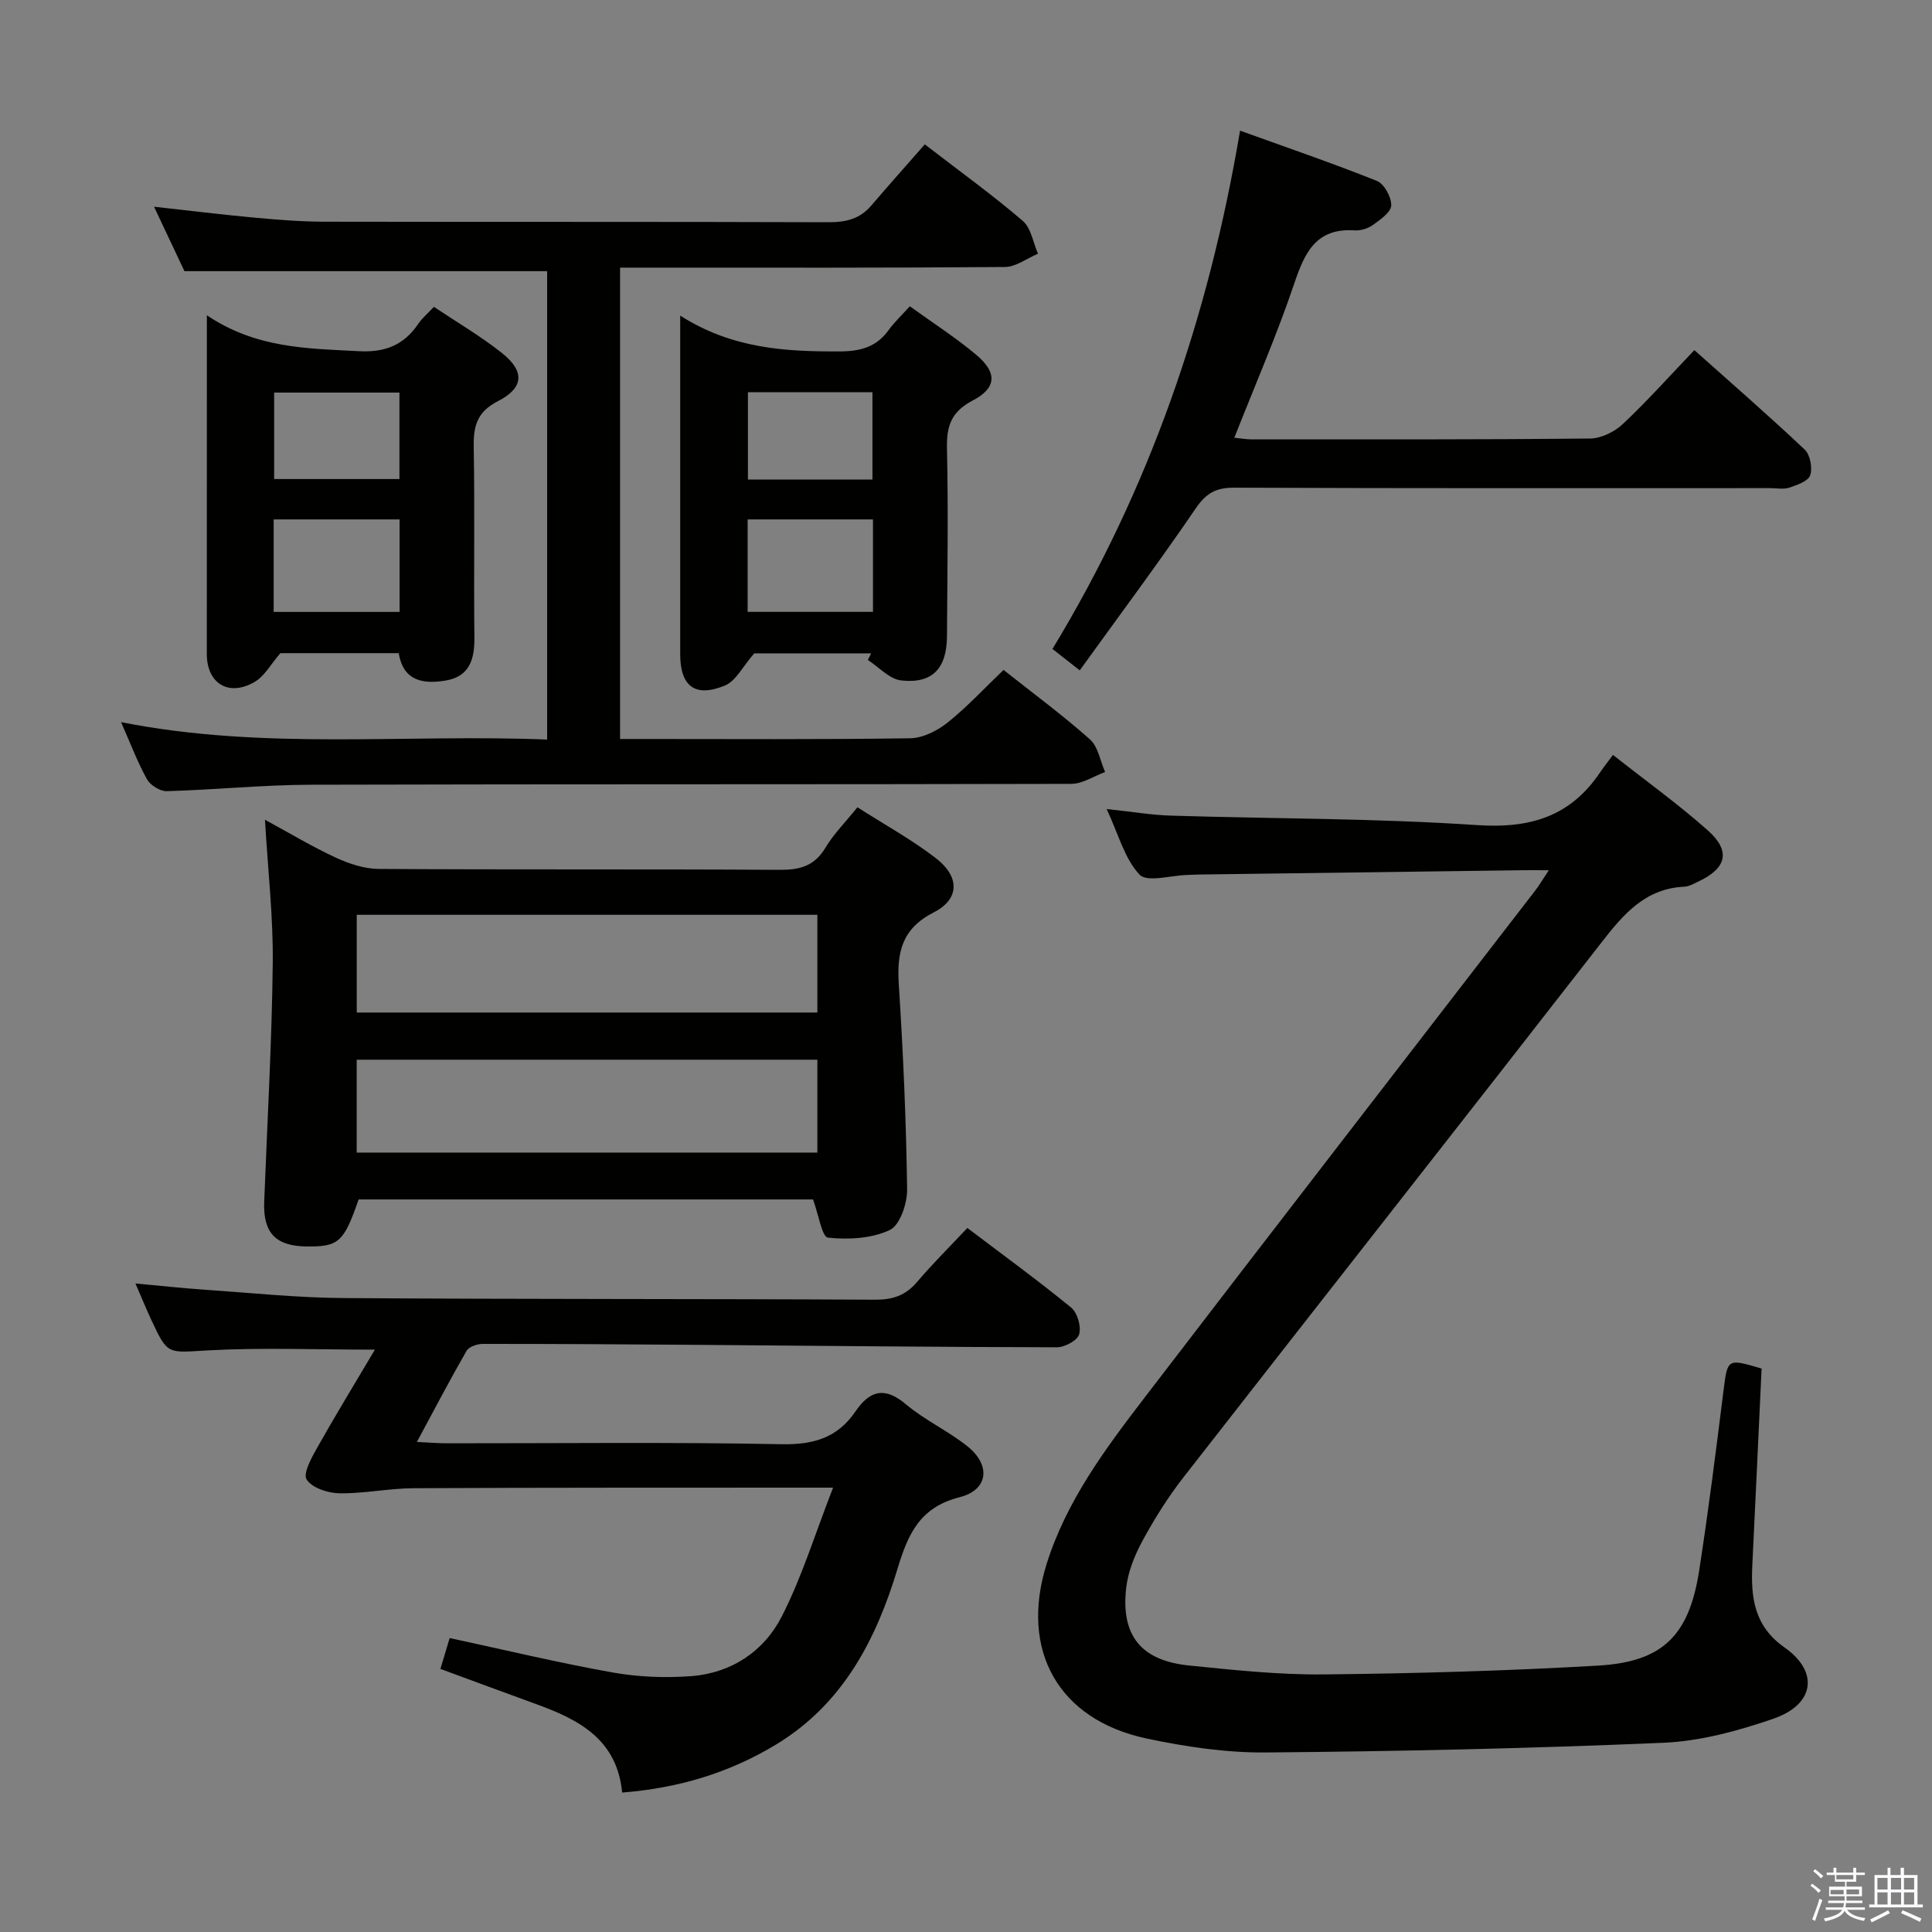 <svg enable-background="new 0 0 400 400" viewBox="0 0 400 400" xmlns="http://www.w3.org/2000/svg"><rect x="0" y="0" width="400" height="400" fill="#808080" stroke="none"/><path d="m374.8 390.4.4-.4c.7.5 1.3 1 1.8 1.4l-.5.5c-.5-.6-1.1-1.1-1.7-1.5zm1 7.3-.6-.3c.5-1.4 1.1-2.8 1.5-4.3.2.1.4.2.6.3-.5 1.3-1 2.8-1.5 4.3zm-.4-10.3.4-.4c.4.3 1 .8 1.7 1.4l-.5.5c-.4-.5-1-1-1.6-1.5zm2.5.3h1.7v-1h.6v1h3.5v-1h.6v1h1.8v.5h-1.8v1.4h-2v1h3.2v2h-3.2v.9h3.3v.5h-3.4c0 .3-.1.6-.1.9h4v.5h-3.7c.7.9 1.9 1.5 3.8 1.7-.1.2-.2.4-.3.6-2.1-.4-3.5-1.1-4-2.1-.4 1-1.8 1.7-4 2.2-.1-.2-.2-.4-.3-.6 2.1-.4 3.4-1 3.8-1.8h-3.4v-.5h3.6c.1-.3.1-.6.2-.9h-3.3v-.5h3.4c0-.3 0-.6 0-.9h-3.2v-2h3.3v-1h-2.1v-1.4h-1.7v-.5zm1.1 3.5v1h2.7c0-.3 0-.4 0-.4 0-.2 0-.2 0-.2 0-.1 0-.2 0-.3h-2.7zm1.2-3v.9h3.5v-.9zm4.7 3h-2.6v.6.4h2.6z" fill="#fbfafc"/><path d="m393.6 386.7h.6v1.5h2.8v6.1h1.1v.6h-11.1v-.6h1.1v-6.1h2.7v-1.5h.6v1.5h2.1v-1.5zm-2.7 8.8.4.6c-1.2.6-2.5 1.3-3.8 1.9-.1-.2-.2-.4-.3-.6 1.2-.6 2.5-1.2 3.7-1.9zm-2.2-6.7v2.4h2.1v-2.4zm0 3v2.5h2.1v-2.5zm2.8-3v2.4h2.1v-2.4zm0 3v2.5h2.1v-2.5zm6 6.1c-1.4-.7-2.7-1.3-3.9-1.8l.3-.6c1.5.6 2.7 1.2 3.9 1.7zm-1.2-9.1h-2.1v2.4h2.1zm-2.1 3v2.5h2.1v-2.5z" fill="#fbfafc"/><g fill="#010100"><path d="m320.67 180.17c-2.54 0-3.98-.02-5.42 0-22.31.29-44.61.59-66.92.89-.83.01-1.66.07-2.5.09-3.41.08-8.33 1.59-9.9-.07-3.1-3.28-4.34-8.31-6.81-13.58 5.22.55 9.29 1.25 13.38 1.37 21.11.65 42.26.54 63.32 1.96 10.98.74 19.32-1.78 25.47-10.93.75-1.11 1.59-2.16 2.66-3.6 6.99 5.51 13.59 10.25 19.63 15.62 4.83 4.3 3.91 7.87-2.03 10.63-.9.42-1.85.98-2.8 1.03-8.22.37-12.73 5.82-17.33 11.74-28.72 36.92-57.65 73.67-86.41 110.56-3.16 4.05-5.93 8.47-8.39 12.98-1.64 3.01-3.04 6.41-3.44 9.77-1.18 9.94 3.03 15.18 12.98 16.19 9.25.94 18.56 1.94 27.84 1.85 18.95-.19 37.91-.73 56.82-1.82 13.44-.77 18.88-6.22 20.97-19.65 1.91-12.3 3.46-24.66 5.01-37.01.87-6.94.73-6.96 7.92-4.85-.64 13.54-1.25 27.12-1.92 40.7-.33 6.69.36 12.62 6.67 17.05 7.2 5.06 6.22 11.82-2.33 14.76-7.3 2.51-15.08 4.64-22.74 4.97-27.43 1.18-54.89 1.78-82.34 2.01-8.22.07-16.59-1.18-24.67-2.89-18.27-3.88-26.27-18.26-20.73-36.04 4.1-13.14 12.2-23.95 20.38-34.63 26.82-35.01 53.82-69.87 80.74-104.8.81-1.03 1.48-2.17 2.89-4.3z"/><path d="m200.28 254.24c7.57 5.73 14.69 10.91 21.49 16.48 1.3 1.06 2.11 3.91 1.66 5.53-.35 1.27-2.99 2.7-4.61 2.69-24.64-.04-49.27-.31-73.91-.5-14.99-.11-29.98-.21-44.97-.2-1.14 0-2.84.58-3.34 1.43-3.45 5.99-6.65 12.12-10.29 18.87 2.55.12 4.29.27 6.04.28 23.16.02 46.32-.27 69.47.19 6.62.13 11.59-1.35 15.29-6.78 2.96-4.35 6.04-5.21 10.46-1.48 3.91 3.3 8.74 5.5 12.75 8.71 4.86 3.89 4.32 9-1.61 10.51-8.23 2.09-10.69 7.55-12.87 14.77-4.44 14.71-11.3 28.06-25.19 36.46-9.71 5.87-20.18 9.01-31.84 9.93-1.05-10.99-8.91-15.08-17.68-18.27-6.53-2.37-13.05-4.79-19.95-7.33.62-2.06 1.26-4.18 1.92-6.39 11.4 2.45 22.48 5.12 33.69 7.12 5.31.95 10.89 1.17 16.27.77 8.35-.62 15.11-5.13 18.81-12.38 4.17-8.18 6.89-17.1 10.61-26.65-3.19 0-4.8 0-6.42 0-26.82.02-53.64-.02-80.46.12-5.12.03-10.25 1.13-15.36 1.05-2.37-.04-5.64-1.12-6.75-2.85-.8-1.24 1.01-4.51 2.18-6.59 3.72-6.61 7.68-13.09 11.95-20.3-12.24 0-23.43-.46-34.56.15-8.32.46-8.3 1.08-11.71-6.26-1.04-2.23-1.97-4.51-3.31-7.59 5.26.48 9.78.98 14.32 1.29 9.61.66 19.23 1.67 28.85 1.73 36.65.26 73.3.14 109.95.34 3.64.02 6.31-.86 8.68-3.64 3.23-3.8 6.78-7.32 10.44-11.21z"/><path d="m168.33 248.33c-30.87 0-62.47 0-94.08 0-3.07 8.86-4.12 9.8-10.75 9.74-6.43-.07-9.05-2.82-8.8-9.25.63-16.45 1.58-32.9 1.77-49.36.11-9.6-1-19.22-1.61-29.74 5.19 2.81 9.78 5.59 14.63 7.83 2.75 1.27 5.91 2.33 8.89 2.35 27.66.18 55.32.02 82.98.19 4.2.03 7.26-.76 9.53-4.57 1.68-2.82 4.08-5.21 6.63-8.38 5.53 3.54 11.19 6.65 16.25 10.54 4.94 3.81 4.96 8.45-.42 11.2-6.72 3.44-7.68 8.36-7.26 14.99.91 14.1 1.52 28.22 1.72 42.34.04 2.92-1.47 7.45-3.59 8.45-3.75 1.78-8.57 2.02-12.81 1.58-1.21-.12-1.95-4.82-3.08-7.91zm.9-58.93c-31.94 0-63.53 0-95.37 0v20.23h95.37c0-6.88 0-13.45 0-20.23zm0 30c-31.94 0-63.52 0-95.38 0v19.23h95.38c0-6.53 0-12.77 0-19.23z"/><path d="m113.28 153.12c0-32.74 0-64.82 0-96.98-24.84 0-49.54 0-75.09 0-1.75-3.7-3.91-8.28-6.3-13.34 7.35.81 14.06 1.64 20.78 2.26 4.8.44 9.62.83 14.43.84 34.82.07 69.63-.01 104.45.11 3.59.01 6.46-.68 8.81-3.42 3.58-4.18 7.24-8.29 11.11-12.7 7.59 5.85 14.17 10.59 20.29 15.85 1.72 1.48 2.13 4.48 3.14 6.79-2.29.96-4.57 2.74-6.86 2.75-24.49.2-48.98.13-73.46.13-1.96 0-3.93 0-6.2 0v97.59h4.59c18.49 0 36.98.13 55.47-.15 2.62-.04 5.6-1.54 7.72-3.23 4.02-3.2 7.54-7.02 11.61-10.92 6.03 4.78 12.19 9.31 17.88 14.37 1.71 1.51 2.13 4.47 3.15 6.77-2.33.85-4.67 2.45-7 2.45-52.47.14-104.95.03-157.42.18-9.95.03-19.9 1.05-29.86 1.33-1.37.04-3.39-1.22-4.08-2.45-1.93-3.45-3.32-7.19-5.38-11.84 29.67 5.88 58.84 2.41 88.22 3.61z"/><path d="m223.55 138.79c-2.63-2.06-4.06-3.18-5.65-4.43 19.94-32.84 32.29-68.39 38.84-107.31 9.86 3.56 19.2 6.75 28.34 10.41 1.51.61 3.01 3.36 2.96 5.07-.04 1.41-2.26 2.94-3.78 4.04-1.01.73-2.53 1.21-3.77 1.13-7.98-.54-10.35 4.53-12.53 11-3.6 10.67-8.11 21.02-12.41 31.93 1.25.12 2.46.34 3.67.34 23.33 0 46.66.06 69.98-.18 2.3-.02 5.07-1.38 6.79-3 5.06-4.76 9.7-9.96 14.81-15.3 7.85 7.01 15.5 13.65 22.85 20.6 1.13 1.07 1.64 3.79 1.13 5.31-.41 1.22-2.71 2.02-4.32 2.56-1.2.4-2.64.1-3.97.1-36.99 0-73.99.06-110.98-.09-3.78-.02-5.82 1.16-7.96 4.31-7.67 11.24-15.81 22.15-24 33.51z"/><path d="m42.83 65.27c10.23 6.9 20.85 6.87 31.46 7.44 5.4.29 9.3-1.24 12.28-5.63.82-1.2 1.98-2.18 3.27-3.55 4.81 3.22 9.69 6.07 14.07 9.55 4.75 3.77 4.6 7.2-.81 9.97-4.38 2.25-5.1 5.19-5.02 9.55.23 13.14-.01 26.29.14 39.43.05 4.52-1.06 8.06-5.95 8.87-4.58.76-8.78.18-9.71-5.67-8.58 0-16.89 0-24.51 0-1.96 2.26-3.28 4.76-5.34 5.96-5.37 3.12-9.89.31-9.89-5.77 0-22.94.01-45.9.01-70.15zm13.83 61.42h26.07c0-6.48 0-12.71 0-19.15-8.76 0-17.29 0-26.07 0zm.1-27.51h25.94c0-6.17 0-11.93 0-17.9-8.73 0-17.16 0-25.94 0z"/><path d="m140.83 65.35c10.78 6.86 21.75 7.45 32.99 7.41 4.42-.02 7.65-.93 10.21-4.48 1.16-1.6 2.63-2.98 4.34-4.87 4.85 3.51 9.59 6.53 13.84 10.13 4.28 3.62 4.13 6.8-.8 9.37-4.41 2.3-5.45 5.21-5.35 9.87.29 12.98.08 25.97 0 38.95-.04 6.67-3.02 9.86-9.47 9.15-2.43-.27-4.62-2.76-6.91-4.24.23-.46.46-.91.69-1.37-8.46 0-16.92 0-24.21 0-2.39 2.73-3.8 5.72-6.07 6.66-6.19 2.56-9.26.14-9.26-6.48-.01-22.97 0-45.93 0-70.1zm39.91 61.33c0-6.48 0-12.72 0-19.14-8.78 0-17.31 0-25.95 0v19.14zm-25.89-45.47v18.08h25.78c0-6.19 0-12.07 0-18.08-8.67 0-16.97 0-25.78 0z"/></g></svg>